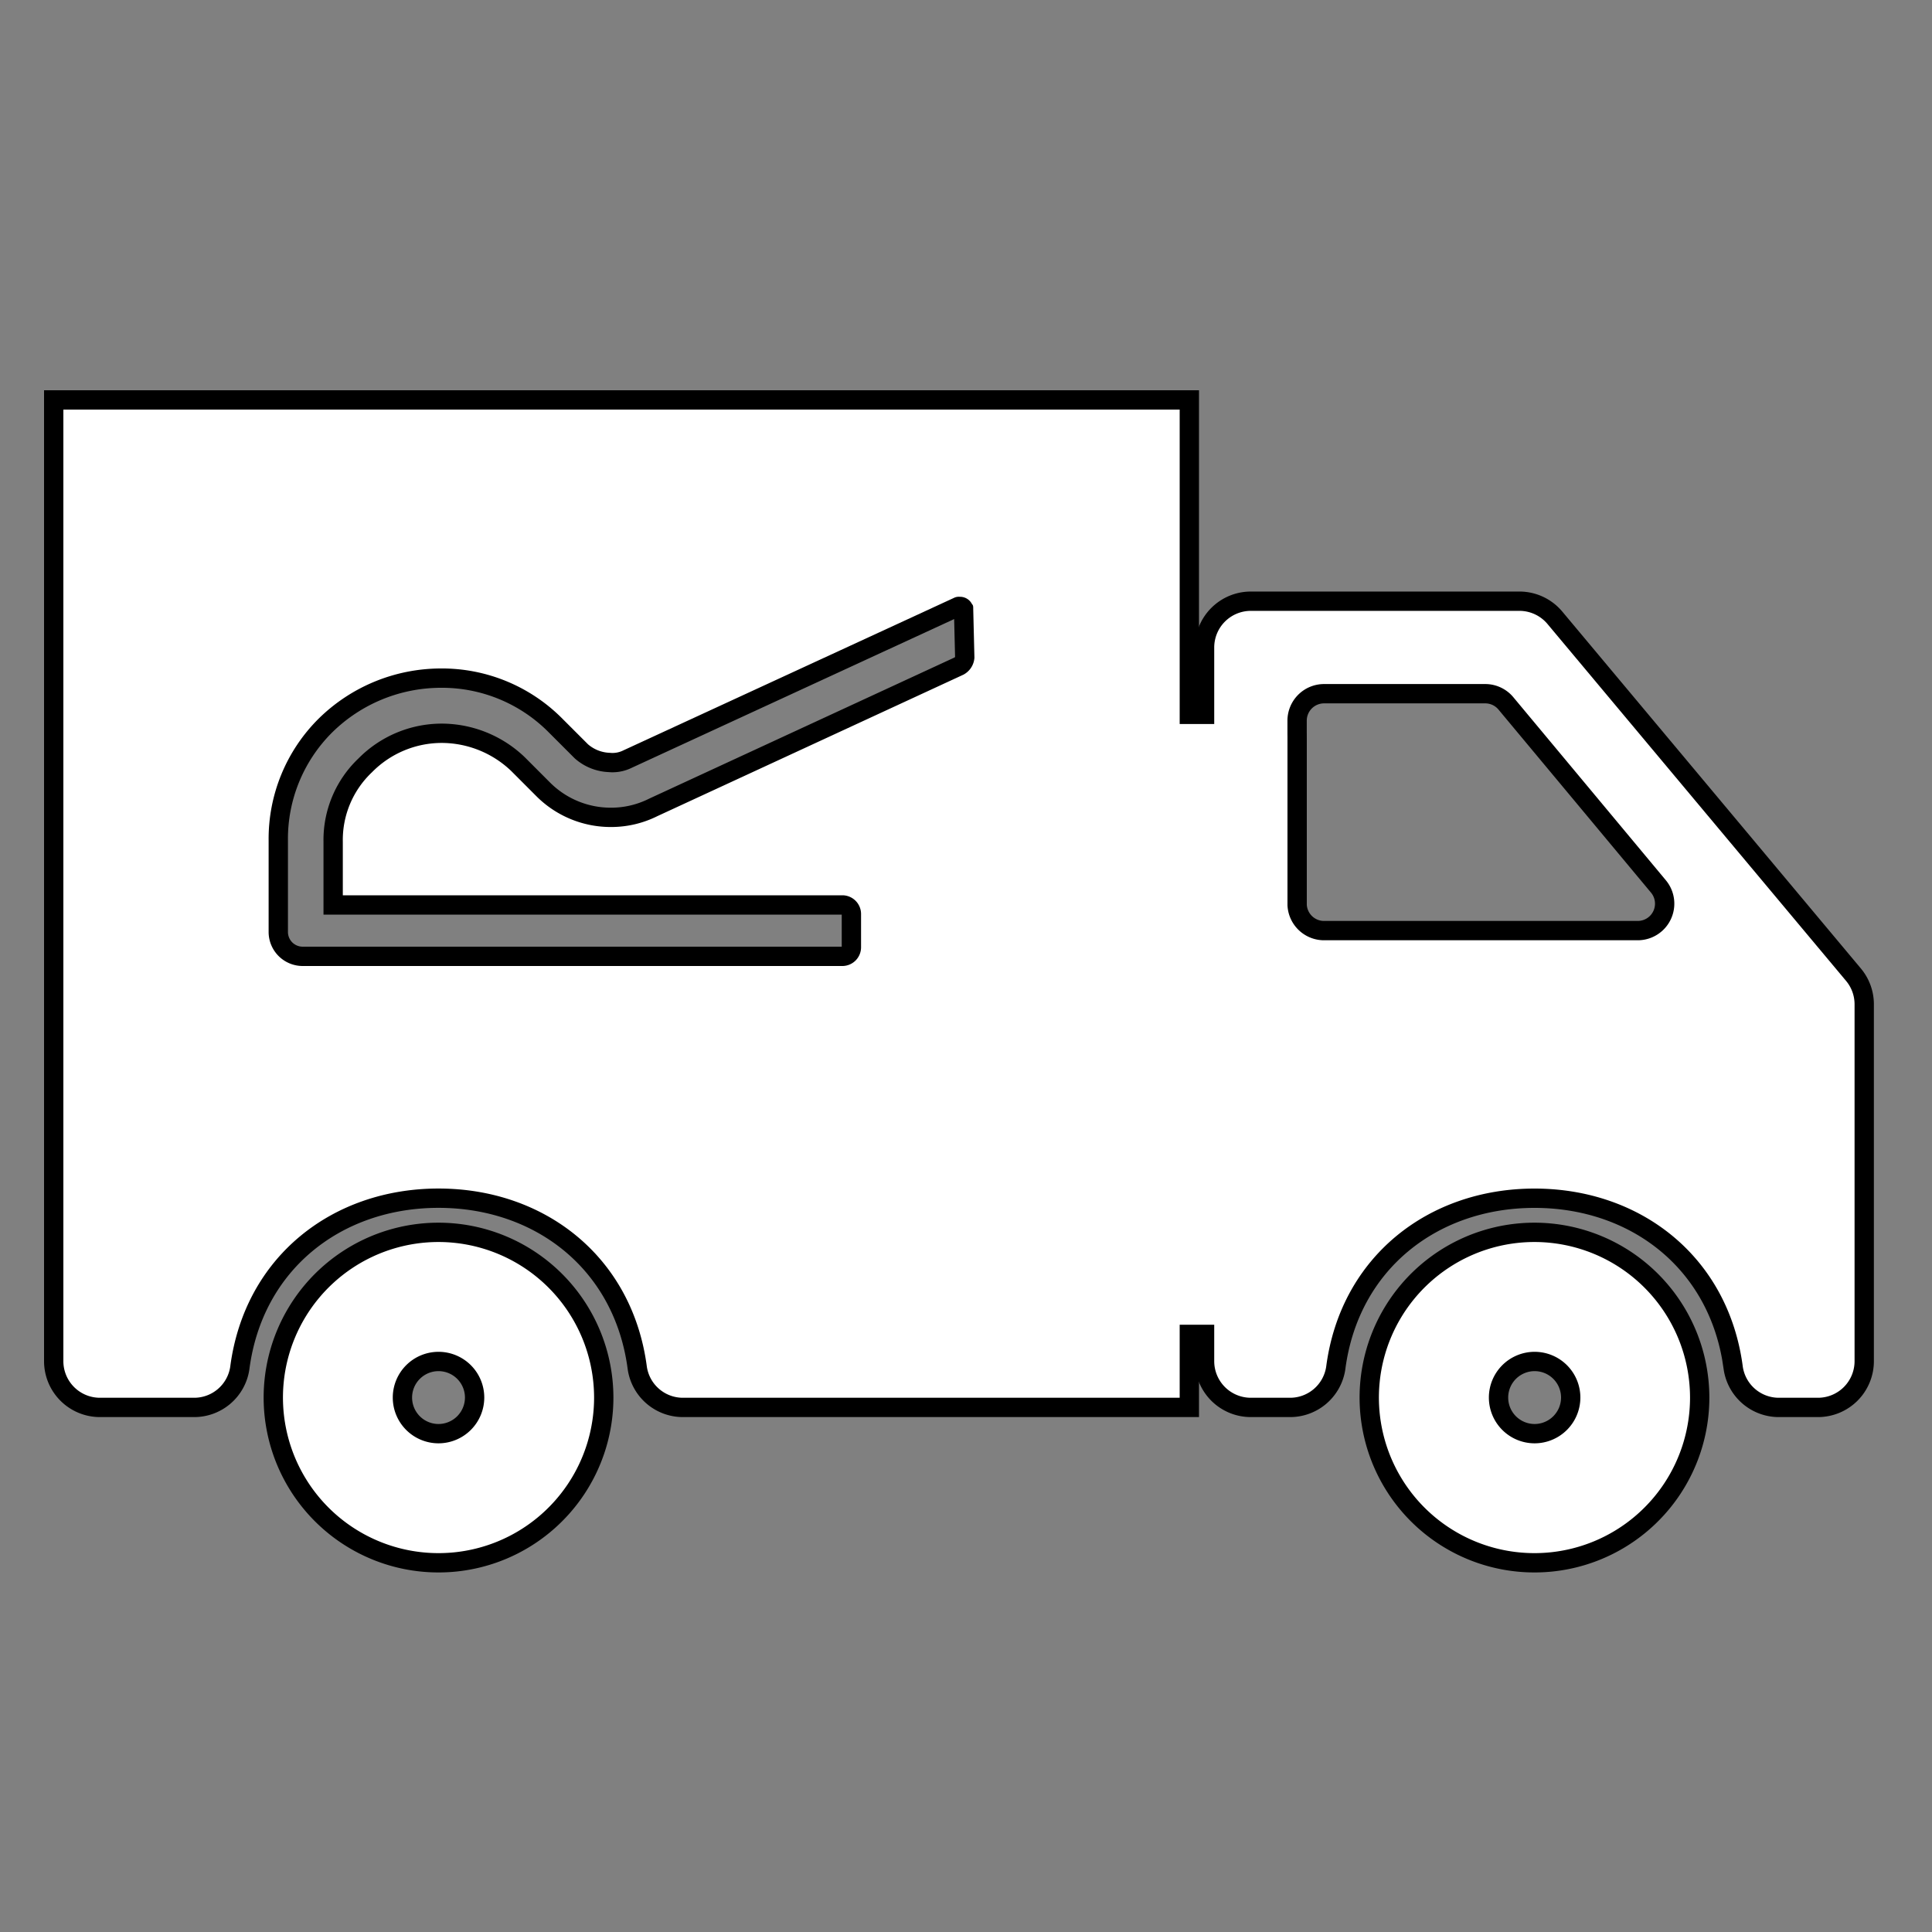 <svg id="Layer_1" data-name="Layer 1" xmlns="http://www.w3.org/2000/svg" viewBox="0 0 500 500"><rect x="0" y="0" width="500" height="500" fill="#808080" stroke="none"/><defs><style>.cls-1{fill:none;stroke:#000;stroke-miterlimit:10;stroke-width:10px;}.cls-2{fill:#fff;}</style></defs><title>icons</title><path class="cls-1" d="M397.12,321.43a40.26,40.26,0,1,0,40.26,40.25,40.29,40.29,0,0,0-40.26-40.25Zm0,52.1A11.84,11.84,0,1,1,409,361.68a11.86,11.86,0,0,1-11.84,11.85Zm0,0"/><path class="cls-1" d="M393.27,158.09H323.71a9.48,9.48,0,0,0-9.47,9.48v184.7a9.47,9.47,0,0,0,9.47,9.47h10.05a9.45,9.45,0,0,0,9.45-8c3.71-28.48,26.43-46.14,53.92-46.14s50.2,17.66,53.91,46.14a9.44,9.44,0,0,0,9.45,8h10a9.47,9.47,0,0,0,9.47-9.47V259.91a9.43,9.43,0,0,0-2.21-6.07l-77.26-92.35a9.48,9.48,0,0,0-7.26-3.4Zm-60.08,75.78V186.51a9.48,9.48,0,0,1,9.47-9.48h41.72a9.46,9.46,0,0,1,7.28,3.42l39.46,47.36a9.47,9.47,0,0,1-7.28,15.53H342.66a9.47,9.47,0,0,1-9.47-9.47Zm0,0"/><path class="cls-1" d="M113.49,321.43a40.26,40.26,0,1,0,40.26,40.25,40.29,40.29,0,0,0-40.26-40.25Zm0,52.1a11.84,11.84,0,1,1,11.84-11.85,11.86,11.86,0,0,1-11.84,11.85Zm0,0"/><path class="cls-1" d="M16.4,106V352.27a9.47,9.47,0,0,0,9.48,9.47H50.13a9.44,9.44,0,0,0,9.45-8c3.71-28.49,26.43-46.15,53.91-46.15s50.21,17.66,53.92,46.15a9.44,9.44,0,0,0,9.45,8H305.3V106Zm232.94,68.6-79.18,36.6a26.83,26.83,0,0,1-12,2.83,27.2,27.2,0,0,1-19.25-7.88l-6.62-6.63a26.12,26.12,0,0,0-18-7.25,25.33,25.33,0,0,0-18,7.57,24.09,24.09,0,0,0-7.57,18V231.7H218.11a4.85,4.85,0,0,1,4.73,4.73v8.84a4.85,4.85,0,0,1-4.73,4.73H78.35a8.81,8.81,0,0,1-8.83-8.83V217.5A43.83,43.83,0,0,1,82.45,186,45.16,45.16,0,0,1,114,173,43.86,43.86,0,0,1,145.55,186l6.62,6.62a9.09,9.09,0,0,0,5.68,2.21,6.24,6.24,0,0,0,3.47-.63l85.5-39.44a2.9,2.9,0,0,1,1.58-.31,3.46,3.46,0,0,1,3.15,1.89c.32.32.32.63.32,1.26l.31,12.62A5.35,5.35,0,0,1,249.34,174.6Z"/><rect class="cls-1" x="288" y="187.38" width="45.16" height="155.46" rx="3.59" ry="3.59"/><path class="cls-2" d="M397.12,321.43a40.26,40.26,0,1,0,40.26,40.25,40.29,40.29,0,0,0-40.26-40.25Zm0,52.1A11.84,11.84,0,1,1,409,361.68a11.86,11.86,0,0,1-11.84,11.85Zm0,0"/><path class="cls-2" d="M393.27,158.09H323.71a9.48,9.48,0,0,0-9.47,9.48v184.7a9.47,9.47,0,0,0,9.47,9.47h10.05a9.45,9.45,0,0,0,9.45-8c3.71-28.48,26.43-46.14,53.92-46.14s50.2,17.66,53.91,46.14a9.44,9.44,0,0,0,9.45,8h10a9.47,9.47,0,0,0,9.47-9.47V259.91a9.43,9.43,0,0,0-2.21-6.07l-77.26-92.35a9.48,9.48,0,0,0-7.26-3.4Zm-60.08,75.78V186.51a9.48,9.48,0,0,1,9.47-9.48h41.72a9.46,9.46,0,0,1,7.28,3.42l39.46,47.36a9.47,9.47,0,0,1-7.28,15.53H342.66a9.47,9.47,0,0,1-9.47-9.47Zm0,0"/><path class="cls-2" d="M113.49,321.43a40.26,40.26,0,1,0,40.26,40.25,40.29,40.29,0,0,0-40.26-40.25Zm0,52.1a11.84,11.84,0,1,1,11.84-11.85,11.86,11.86,0,0,1-11.84,11.85Zm0,0"/><path class="cls-2" d="M16.4,106V352.27a9.47,9.47,0,0,0,9.48,9.47H50.13a9.44,9.44,0,0,0,9.45-8c3.71-28.49,26.43-46.15,53.91-46.15s50.21,17.66,53.92,46.15a9.44,9.44,0,0,0,9.45,8H305.3V106Zm232.94,68.6-79.18,36.6a26.83,26.83,0,0,1-12,2.83,27.2,27.2,0,0,1-19.25-7.88l-6.62-6.63a26.12,26.12,0,0,0-18-7.25,25.33,25.33,0,0,0-18,7.57,24.09,24.09,0,0,0-7.57,18V231.7H218.11a4.85,4.85,0,0,1,4.73,4.73v8.84a4.85,4.85,0,0,1-4.73,4.73H78.35a8.81,8.81,0,0,1-8.83-8.83V217.5A43.83,43.83,0,0,1,82.45,186,45.16,45.16,0,0,1,114,173,43.86,43.86,0,0,1,145.55,186l6.62,6.62a9.09,9.09,0,0,0,5.68,2.21,6.24,6.24,0,0,0,3.47-.63l85.5-39.44a2.9,2.9,0,0,1,1.58-.31,3.46,3.46,0,0,1,3.15,1.89c.32.32.32.63.32,1.26l.31,12.62A5.35,5.35,0,0,1,249.34,174.6Z"/><rect class="cls-2" x="288" y="187.38" width="45.16" height="155.46" rx="3.59" ry="3.59"/></svg>